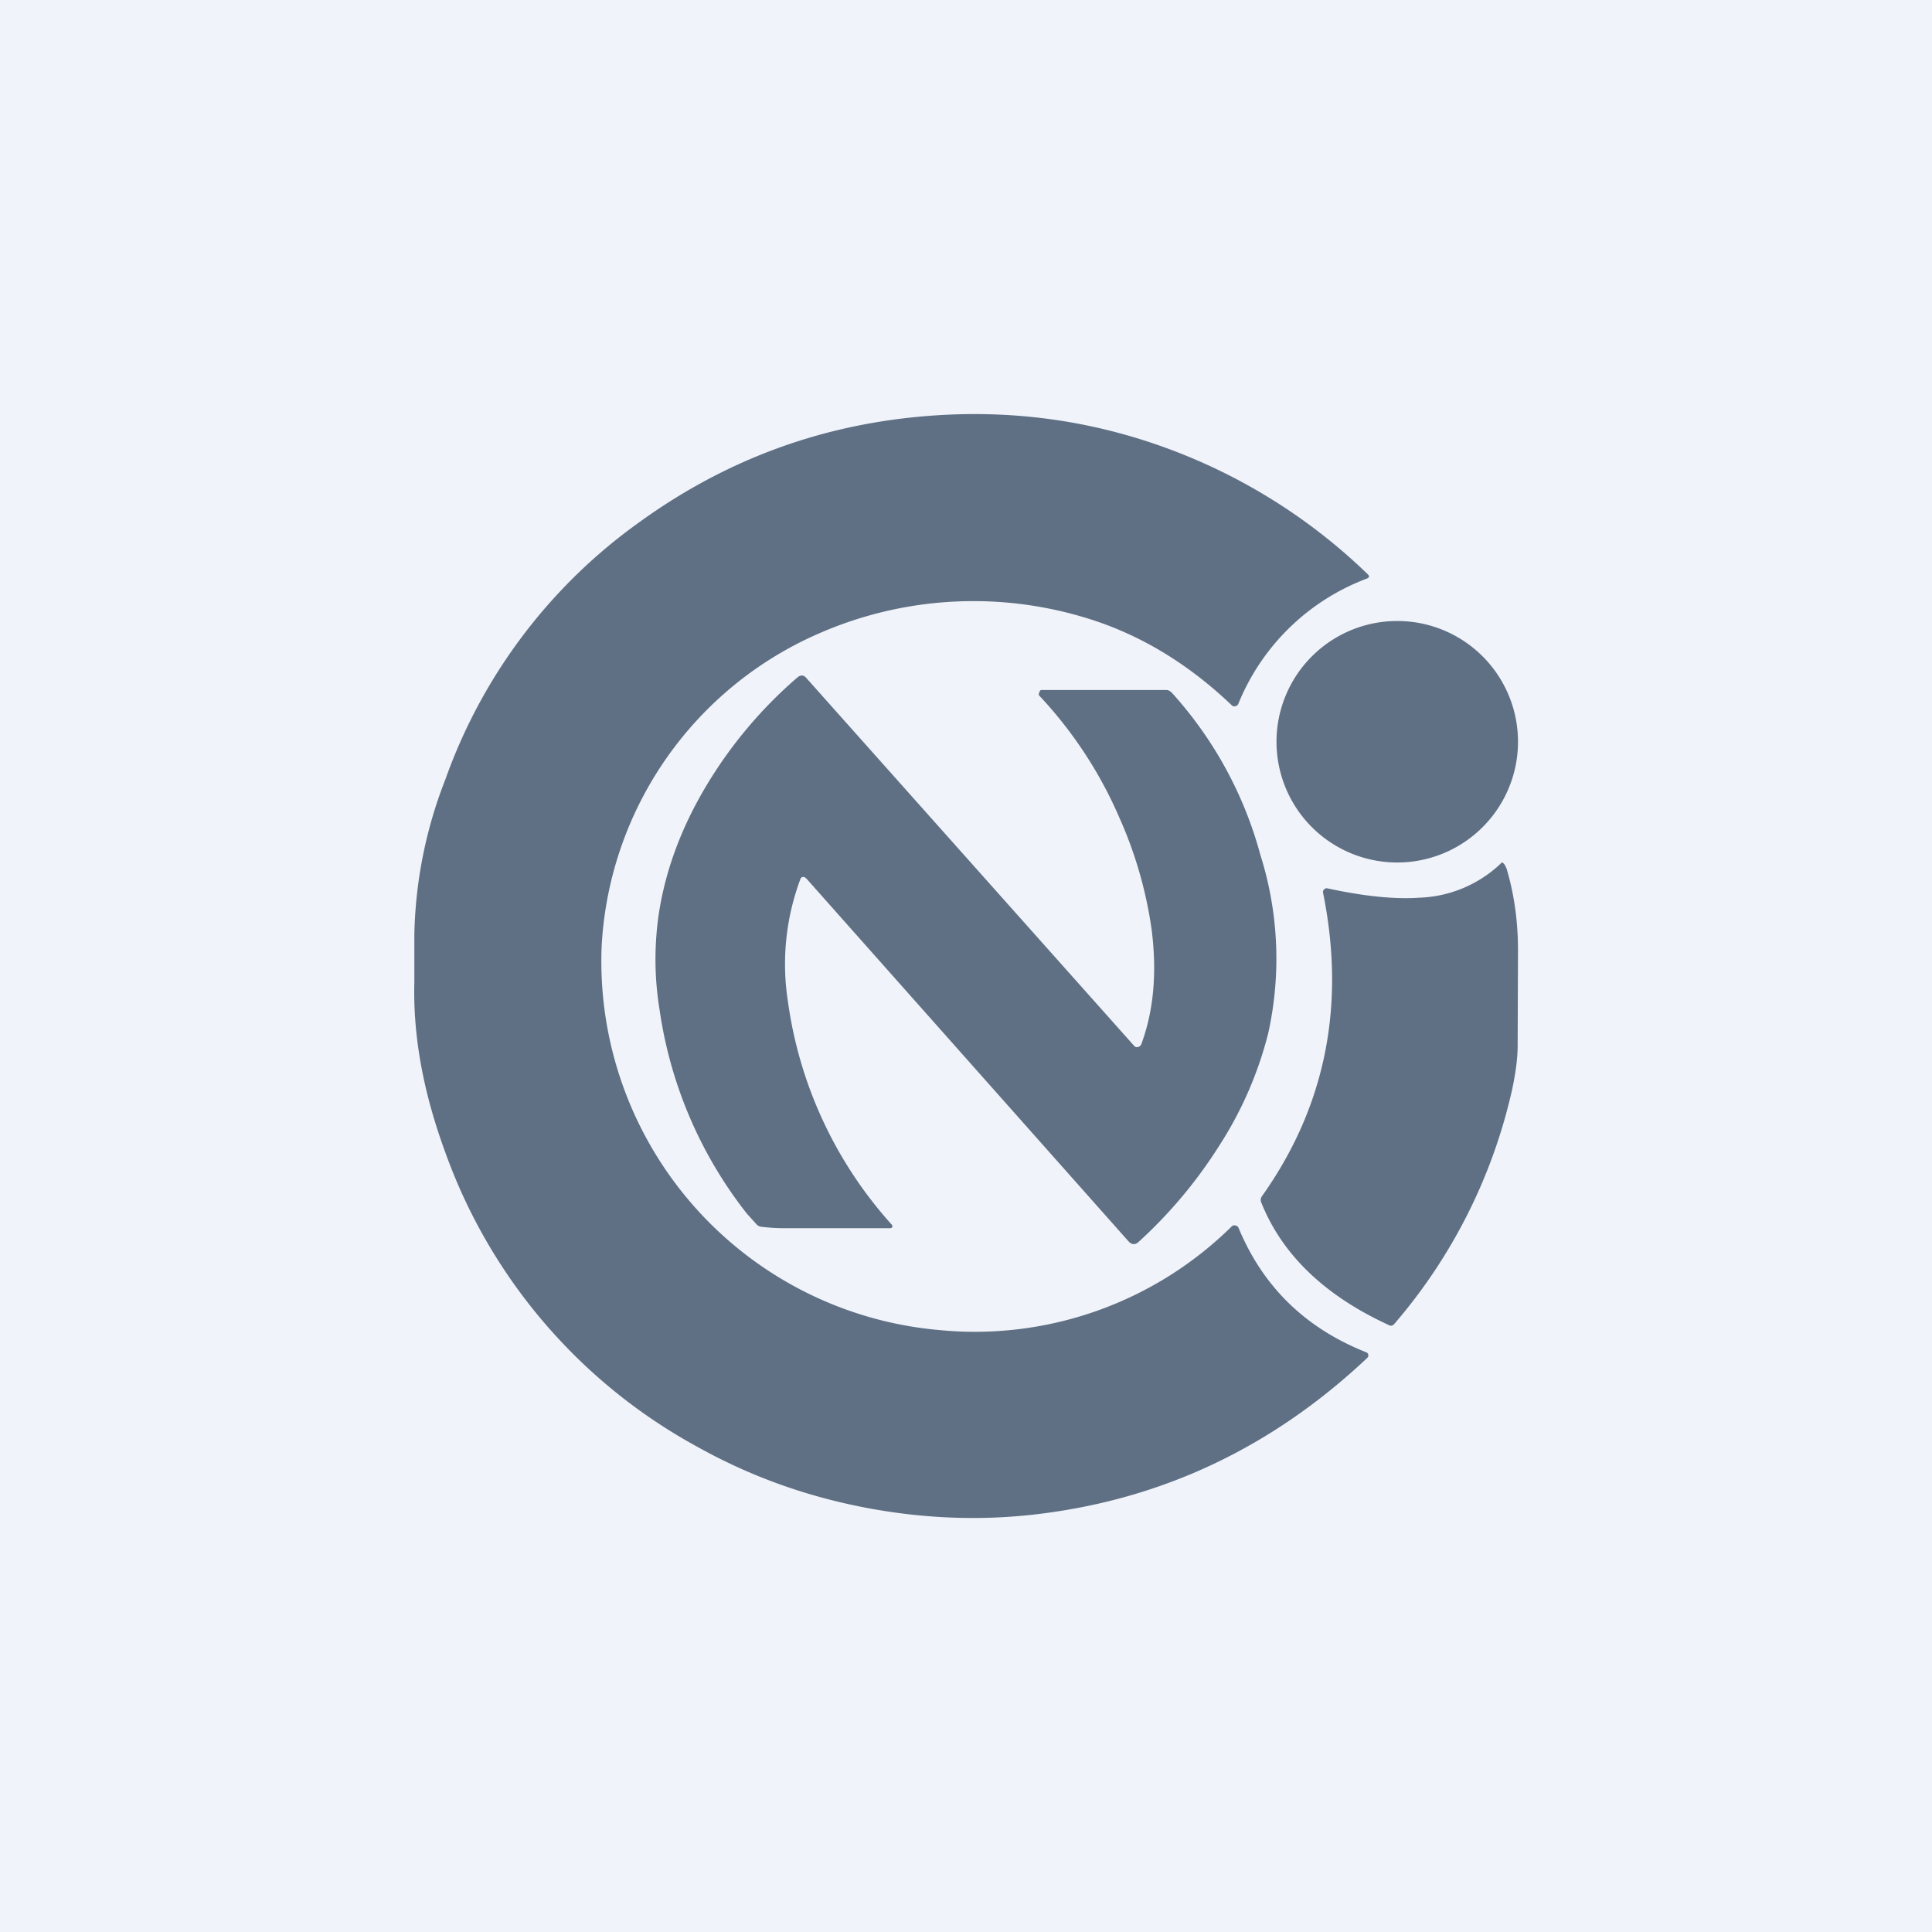 <!-- by TradeStack --><svg width="56" height="56" viewBox="0 0 56 56" xmlns="http://www.w3.org/2000/svg"><path fill="#F0F3FA" d="M0 0h56v56H0z"/><path d="M30.51 43.83c3.46-.5 6.5-2 9.12-4.47a.09.09 0 0 0 .03-.09.09.09 0 0 0-.05-.07c-1.77-.7-3-1.9-3.71-3.61a.12.12 0 0 0-.1-.07c-.03-.01-.07 0-.1.03a10.6 10.6 0 0 1-8.5 3 10.73 10.73 0 0 1-9.76-11.14 10.5 10.5 0 0 1 6.3-9.05 11.17 11.17 0 0 1 7.67-.47c1.56.46 2.99 1.31 4.29 2.55.03.03.06.04.1.03.04 0 .07-.03.09-.06a6.48 6.48 0 0 1 3.73-3.64c.07-.03.08-.07.03-.12a16.54 16.54 0 0 0-6-3.72c-2.26-.8-4.6-1.08-7.03-.85-2.97.28-5.66 1.3-8.08 3.05a15.56 15.56 0 0 0-5.63 7.46 13 13 0 0 0-.9 4.5v1.38c-.04 1.57.26 3.2.9 4.94a15.78 15.78 0 0 0 7.31 8.53c1.54.86 3.19 1.45 4.97 1.78 1.79.33 3.56.37 5.32.11ZM44 21.5a3.5 3.5 0 1 1-7 0 3.5 3.5 0 0 1 7 0Zm-20.65 3.95a.08.08 0 0 0-.08-.03.08.08 0 0 0-.07.06 7.04 7.04 0 0 0-.36 3.56 12.13 12.13 0 0 0 3.01 6.46c.02.02.02.05.01.07-.01.02-.03.03-.06.03h-3.05a5.6 5.6 0 0 1-.67-.04.22.22 0 0 1-.14-.06l-.29-.32a12.42 12.42 0 0 1-2.53-5.9 9.06 9.06 0 0 1-.02-2.82c.2-1.28.67-2.52 1.4-3.73a12.86 12.86 0 0 1 2.62-3.1c.09-.07.17-.07.25.02l9.5 10.66c.02.03.06.05.11.04a.14.14 0 0 0 .1-.08c.36-.97.46-2.08.3-3.33a12.09 12.09 0 0 0-.93-3.23 12.26 12.26 0 0 0-2.32-3.54.06.06 0 0 1-.01-.08v-.01c.01-.03.03-.08.06-.08h3.63c.09 0 .16.08.21.14l.01.01a11.43 11.43 0 0 1 2.5 4.62 10 10 0 0 1 .23 5.18 10.94 10.94 0 0 1-1.44 3.29A13.52 13.52 0 0 1 33 36c-.1.09-.2.08-.29-.02l-9.35-10.53Zm20.23-.42c-.03-.04-.05-.04-.08 0a3.6 3.6 0 0 1-2.36.99c-.71.05-1.6-.04-2.66-.27a.1.1 0 0 0-.1.03.1.1 0 0 0-.03.1c.66 3.26.07 6.2-1.77 8.79a.19.19 0 0 0-.02.19c.61 1.52 1.85 2.7 3.7 3.55.06.03.1.02.15-.03a15.64 15.64 0 0 0 3.42-6.8c.1-.47.16-.9.16-1.28l.01-2.75c0-.8-.1-1.57-.31-2.3a.66.66 0 0 0-.1-.22Z" fill="#5F7084"/></svg>